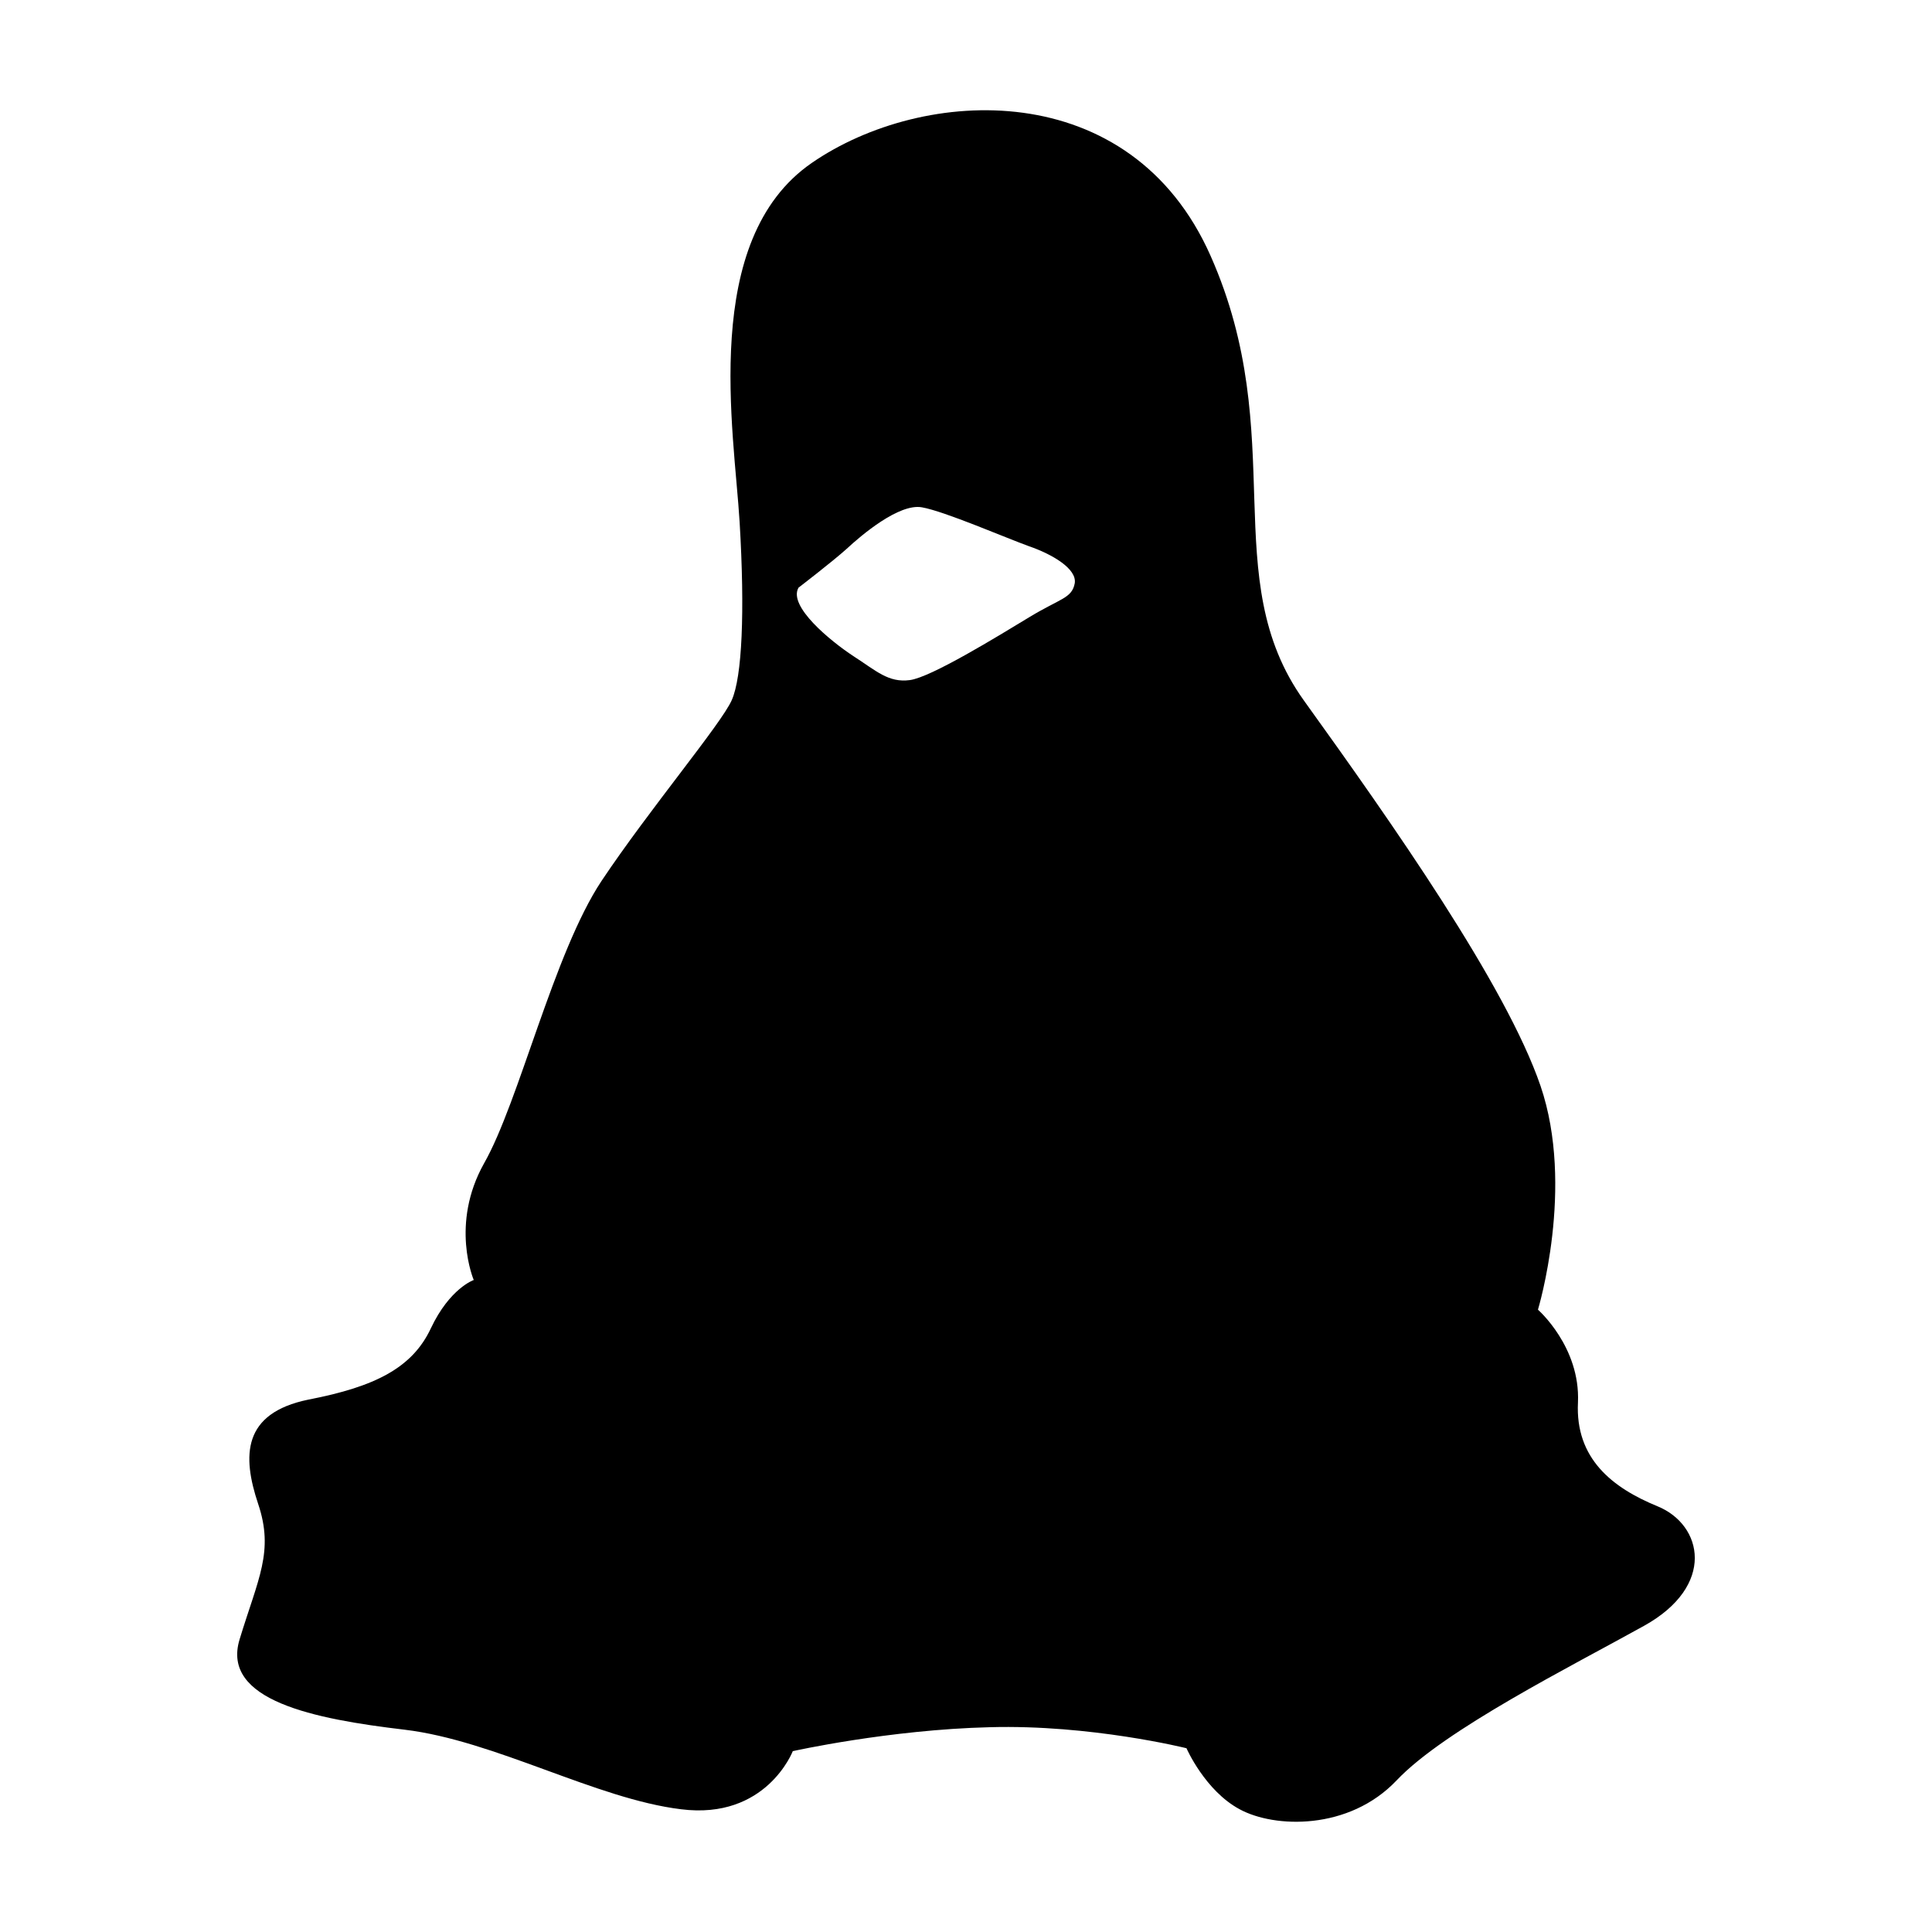 <svg width="800" height="800" viewBox="0 0 800 800" fill="none" xmlns="http://www.w3.org/2000/svg">
<path d="M336.11 67.487C382.378 35.56 468.217 31.133 501.321 106.039C534.421 180.833 503.554 239.358 539.909 290.052C576.264 340.595 623.553 407.822 637.892 449.624C652.21 491.56 636.874 542.171 636.832 542.311C636.832 542.311 654.424 557.671 653.402 580.709C652.23 603.939 667.59 616.045 686.354 623.724C705.117 631.405 710.602 656.675 680.716 673.245C651.018 689.777 598.128 716.224 578.305 737.22C558.52 758.065 527.649 757.004 513.311 749.175C498.973 741.494 491.292 723.902 491.292 723.902C491.292 723.902 451.683 714.028 409.841 715.2C368.039 716.224 328.276 725.113 328.276 725.113C328.238 725.213 317.281 753.628 282.009 749.175C246.864 744.9 204.868 720.687 167.491 716.224C129.964 711.796 91.528 704.117 99.206 678.85C106.887 653.577 113.545 642.492 106.888 622.707C100.266 602.884 100.266 585.177 127.732 579.541C155.387 574.204 170.747 566.375 178.428 549.994C186.233 533.477 196.104 530.04 196.17 530.018C196.129 529.923 186.287 506.927 200.445 481.707C214.934 456.284 229.274 394.655 249.06 364.807C268.883 335.109 298.732 299.66 303.007 289.9C307.281 280.289 308.492 253.542 306.26 216.166C304.028 178.598 289.843 99.417 336.11 67.487ZM381.77 210.076C372.311 208.335 356.65 221.613 350.596 227.251C344.541 232.698 330.657 243.329 330.657 243.329C326.196 251.008 343.936 265.496 353.395 271.701C362.855 277.791 367.885 282.786 376.738 281.614C385.63 280.442 413.398 263.305 426.109 255.624C438.971 247.793 443.851 247.792 445.023 241.552C446.045 235.497 435.568 229.445 426.109 226.191C416.649 222.787 391.077 211.703 381.77 210.076Z" fill="currentColor"/>
</svg>

